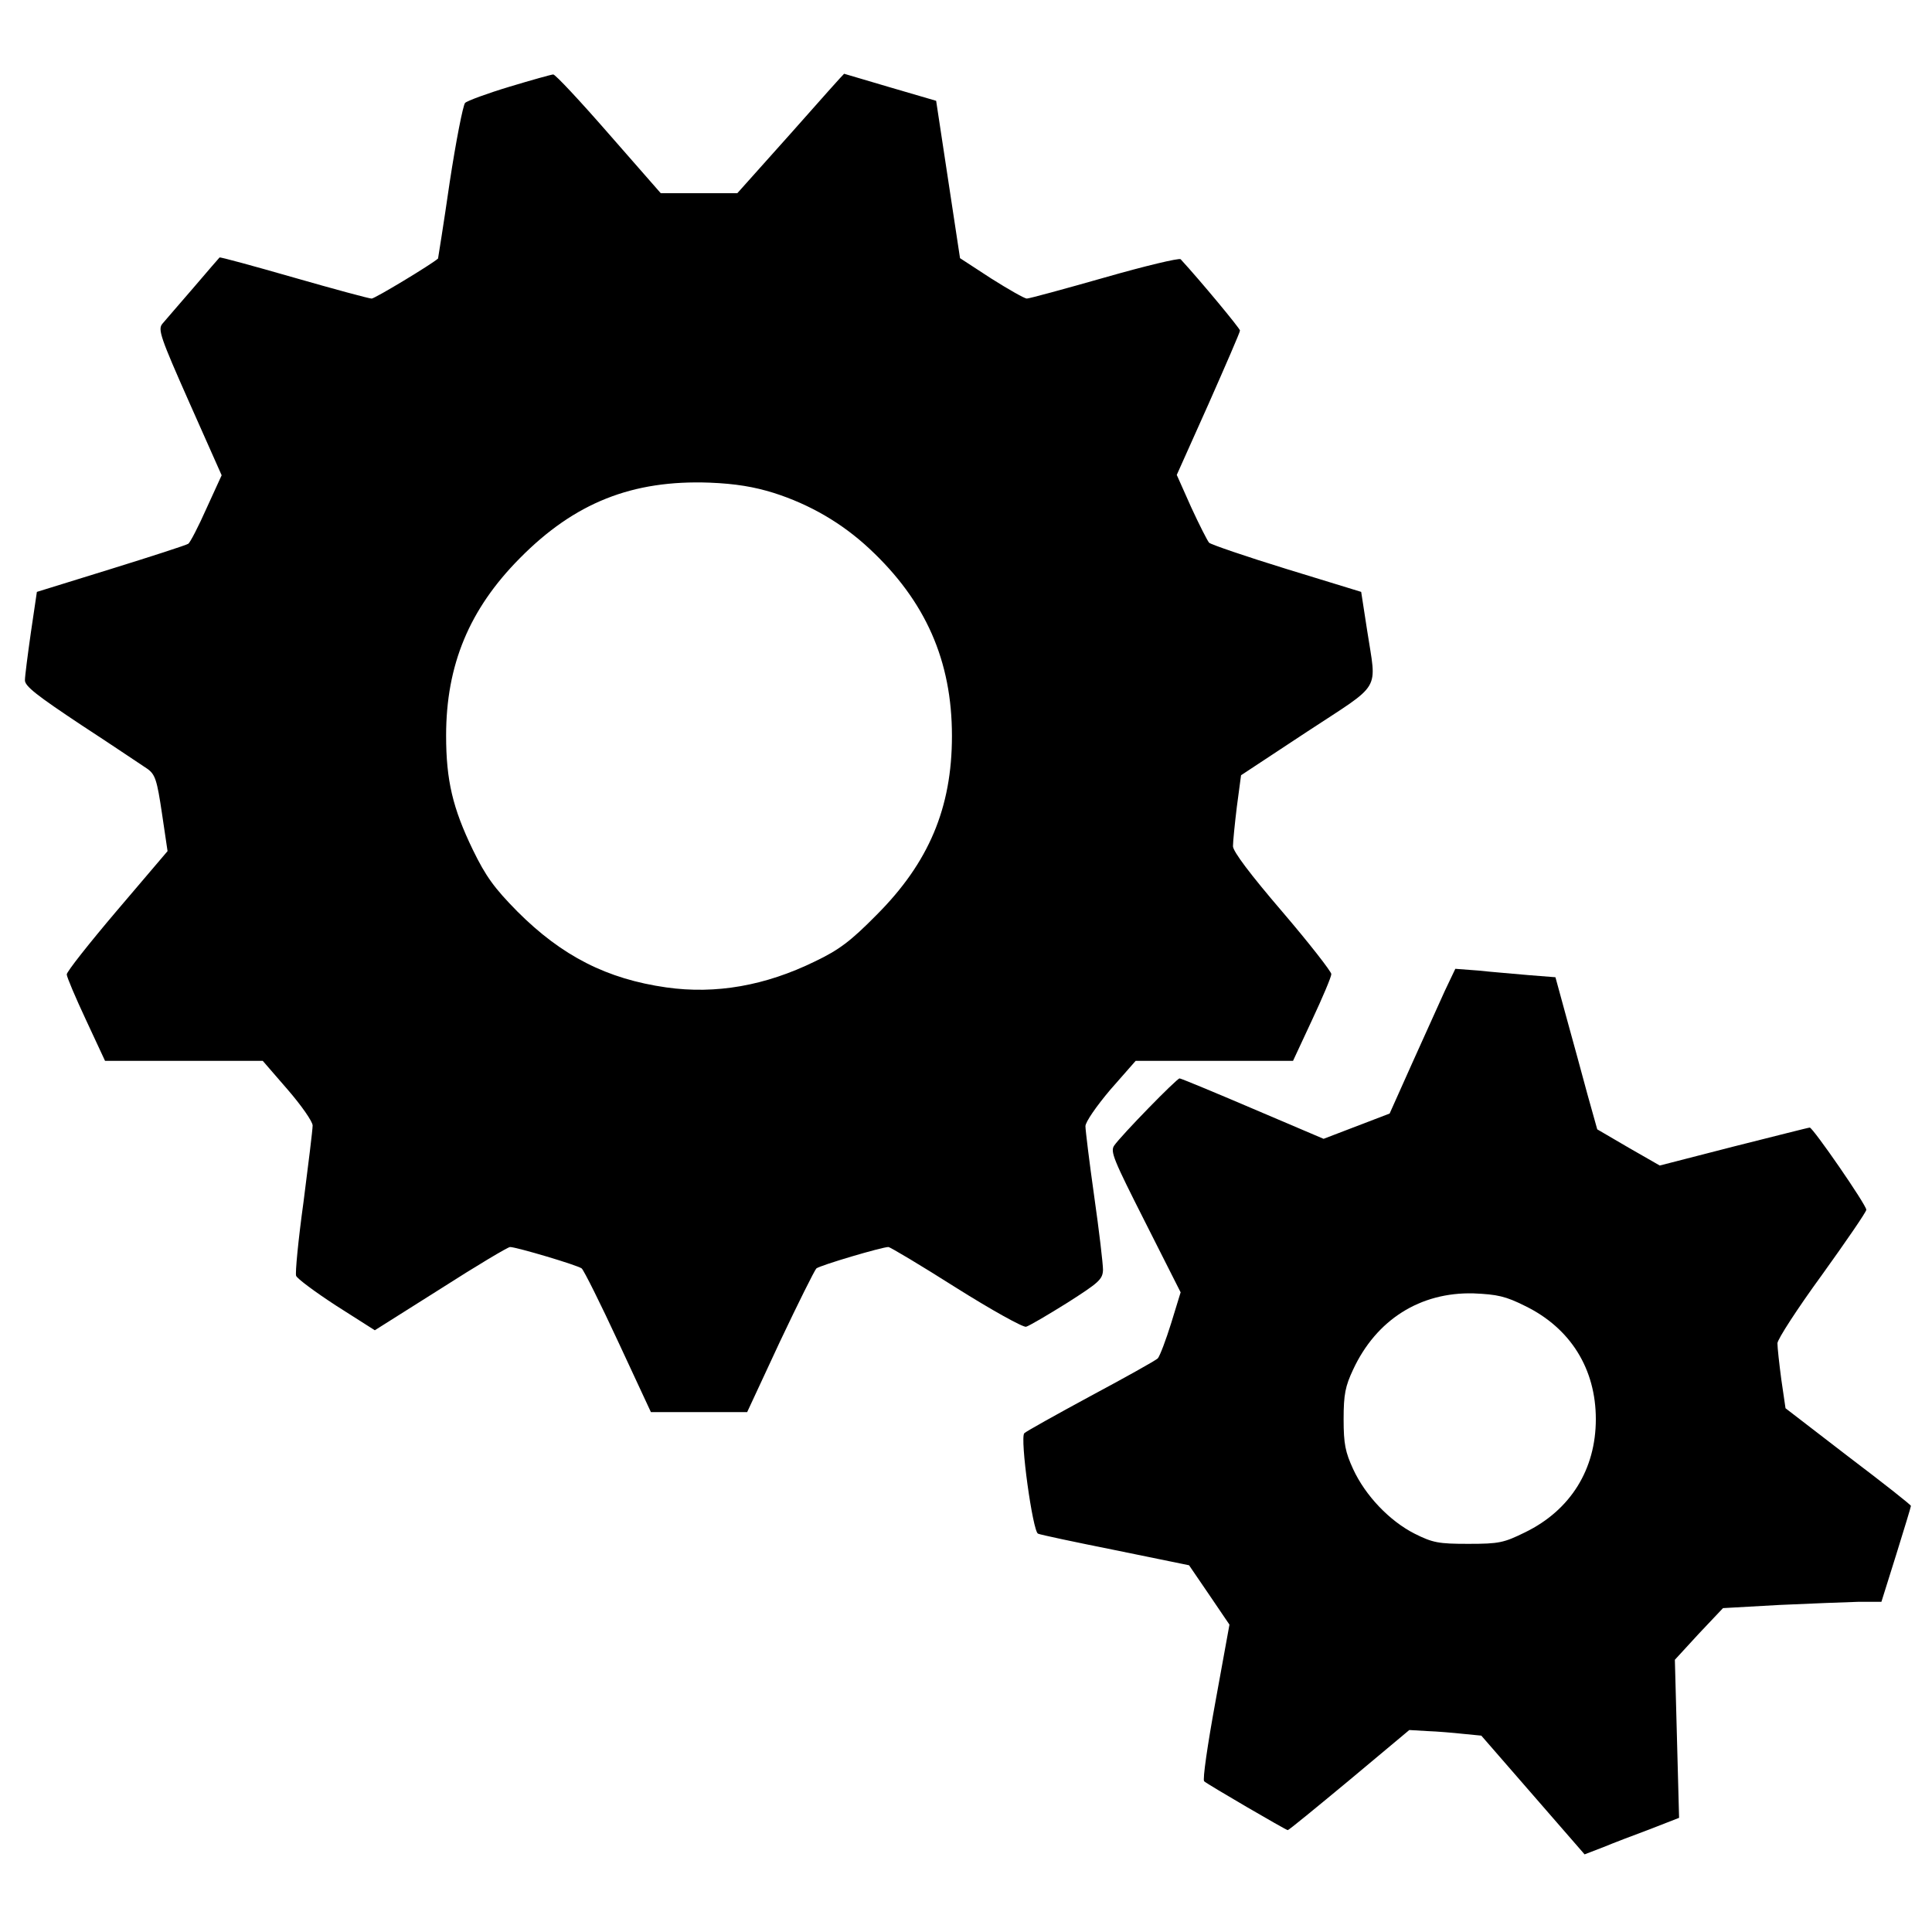 <?xml version="1.0" standalone="no"?>
<!DOCTYPE svg PUBLIC "-//W3C//DTD SVG 20010904//EN"
 "http://www.w3.org/TR/2001/REC-SVG-20010904/DTD/svg10.dtd">
<svg version="1.0" xmlns="http://www.w3.org/2000/svg"
 width="550pt" height="550pt" viewBox="0 0 550 550"
 preserveAspectRatio="xMidYMid meet">

<g transform="translate(0,550) scale(0.1,-0.1)"
fill="#000000" stroke="none">
<path d="M1450 5253 c-63 -19 -120 -40 -126 -46 -6 -7 -26 -109 -44 -227 -17
-118 -33 -216 -33 -216 -19 -17 -180 -114 -189 -114 -7 0 -107 27 -222 60
-115 33 -210 59 -211 57 -1 -1 -35 -40 -75 -87 -41 -47 -80 -93 -88 -102 -13
-16 -5 -39 77 -224 l92 -207 -43 -94 c-23 -52 -47 -98 -52 -101 -6 -4 -105
-36 -221 -72 l-210 -65 -17 -115 c-9 -63 -17 -125 -17 -136 -1 -17 34 -44 162
-129 89 -58 173 -115 187 -124 22 -16 27 -32 41 -126 l16 -108 -143 -168 c-79
-93 -144 -175 -144 -183 0 -7 25 -66 55 -130 l54 -116 225 0 224 0 71 -82 c39
-45 71 -91 71 -102 0 -12 -12 -109 -26 -218 -15 -108 -24 -203 -21 -210 3 -8
54 -46 114 -85 l110 -70 187 118 c103 66 192 119 198 119 18 0 193 -52 204
-61 6 -5 53 -99 104 -209 l93 -200 137 0 137 0 93 200 c52 110 99 204 104 209
11 9 187 61 205 61 5 0 92 -52 193 -116 100 -63 190 -113 199 -111 8 2 61 33
117 68 91 58 101 67 102 94 0 17 -11 111 -25 209 -14 99 -25 189 -25 200 0 12
32 58 71 104 l72 82 224 0 224 0 54 116 c30 64 55 123 55 131 0 7 -63 88 -140
178 -90 105 -140 171 -140 186 0 12 5 63 11 112 l12 90 188 124 c216 142 198
111 171 288 l-17 110 -212 65 c-117 36 -216 70 -221 75 -5 6 -28 51 -51 101
l-41 92 90 201 c49 111 90 205 90 210 0 6 -112 141 -169 203 -4 4 -101 -19
-216 -52 -116 -33 -215 -60 -222 -60 -6 0 -52 26 -101 57 l-89 58 -34 224 -34
224 -130 38 c-72 21 -131 39 -132 39 -1 0 -69 -76 -152 -170 l-152 -170 -109
0 -109 0 -148 169 c-81 93 -152 169 -158 169 -5 0 -62 -16 -125 -35z m752
-1156 c104 -33 196 -87 273 -159 160 -149 235 -319 235 -533 0 -205 -66 -361
-215 -510 -73 -74 -106 -99 -175 -132 -141 -69 -282 -94 -423 -74 -169 24
-297 89 -424 216 -66 67 -90 100 -127 176 -57 118 -76 197 -76 325 0 201 66
360 210 505 156 158 320 223 540 215 75 -3 127 -12 182 -29z"/>
<path d="M4113 2679 c-16 -35 -58 -128 -93 -206 l-64 -143 -94 -36 -94 -36
-202 86 c-110 47 -204 86 -208 86 -8 0 -165 -161 -186 -191 -12 -17 -2 -40 88
-218 l101 -200 -27 -88 c-15 -48 -32 -93 -38 -100 -6 -6 -92 -54 -191 -107
-98 -53 -184 -101 -189 -106 -13 -13 24 -280 39 -286 6 -3 105 -24 220 -47
l210 -43 58 -85 57 -84 -40 -220 c-22 -120 -37 -222 -32 -226 10 -9 233 -139
238 -139 3 0 81 64 175 142 l171 143 51 -3 c29 -1 75 -5 103 -8 l51 -5 147
-169 147 -169 52 20 c29 12 89 35 135 52 l82 32 -6 225 -6 225 68 74 69 73
160 9 c88 4 190 8 226 9 l65 0 42 134 c23 74 42 136 42 139 0 3 -80 66 -179
141 l-178 137 -12 82 c-6 45 -11 91 -11 103 0 11 57 99 127 195 69 96 126 179
126 185 0 14 -152 234 -161 234 -4 0 -101 -25 -217 -54 l-210 -54 -89 51 -89
52 -28 100 c-15 55 -41 152 -59 216 l-32 117 -76 6 c-43 4 -107 9 -143 13
l-66 5 -30 -63z m229 -897 c129 -63 201 -179 201 -322 0 -143 -72 -259 -201
-322 -61 -30 -74 -33 -162 -33 -85 0 -101 3 -153 29 -71 36 -140 108 -175 184
-22 48 -27 71 -27 142 0 71 5 94 27 141 66 142 191 221 343 217 68 -3 91 -8
147 -36z"/>
</g>
</svg>
